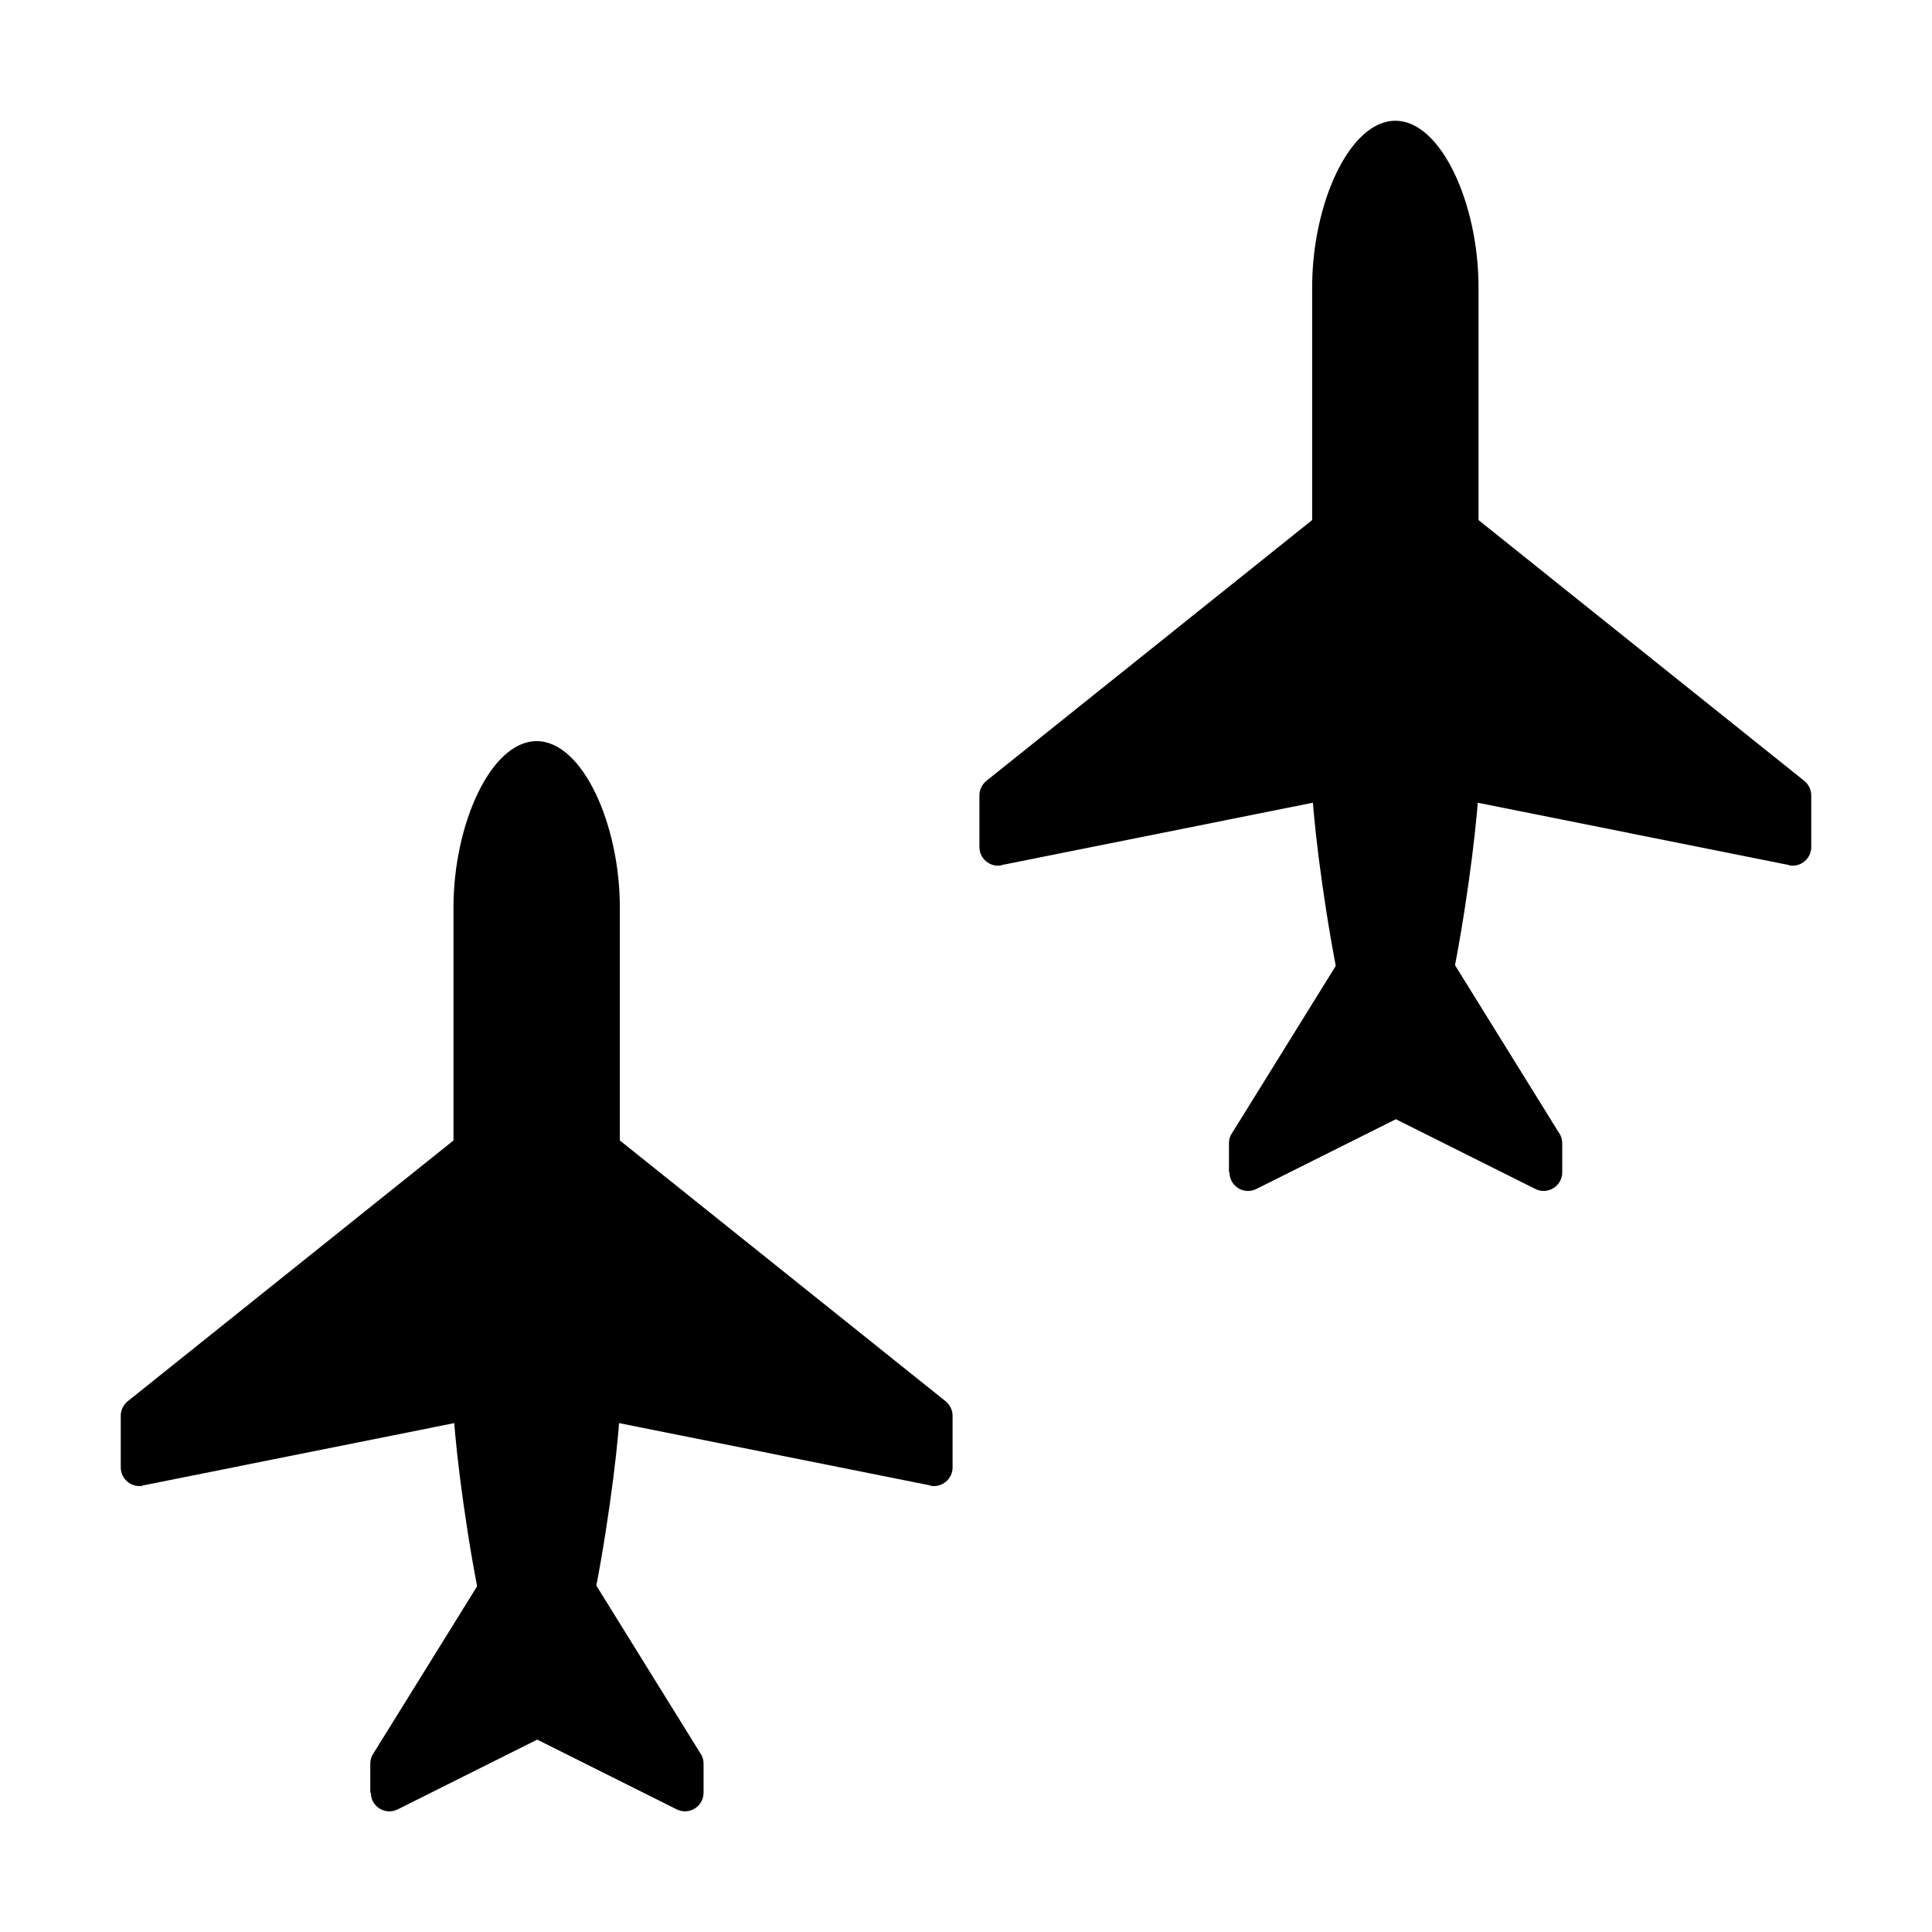 <svg id="Icon50" data-name="Layer 1" xmlns="http://www.w3.org/2000/svg" viewBox="0 0 72 72">
  <line x1="27" y1="36" x2="27" y2="36" style="fill: currentColor; stroke: currentColor; stroke-linecap: round; stroke-linejoin: round; stroke-width:calc(5 * 0.5);"/>
  <line x1="31.5" y1="36" x2="31.5" y2="36" style="fill: currentColor; stroke: currentColor; stroke-linecap: round; stroke-linejoin: round; stroke-width:calc(5 * 0.5);"/>
  <line x1="36" y1="36" x2="36" y2="36" style="fill: currentColor; stroke: currentColor; stroke-linecap: round; stroke-linejoin: round; stroke-width:calc(5 * 0.5);"/>
  <line x1="40.5" y1="36" x2="40.5" y2="36" style="fill: currentColor; stroke: currentColor; stroke-linecap: round; stroke-linejoin: round; stroke-width:calc(5 * 0.5);"/>
  <line x1="45" y1="36" x2="45" y2="36" style="fill: currentColor; stroke: currentColor; stroke-linecap: round; stroke-linejoin: round; stroke-width:calc(5 * 0.5);"/>
  <g>
    <path d="M5.32,55.36l14.68-2.94v-12.4l-15.24,12.2c-.16.13-.26.33-.26.54v1.93c0,.43.4.76.82.68Z" style="fill: currentColor; stroke-width: 0px;"/>
    <path d="M34.68,55.36l-14.68-2.94v-12.4l15.24,12.2c.16.13.26.33.26.54v1.93c0,.43-.4.76-.82.68Z" style="fill: currentColor; stroke-width: 0px;"/>
    <path d="M13.8,66.81v-1.09c0-.14.04-.27.12-.38l6.09-9.82,6.09,9.82c.08.11.12.25.12.38v1.09c0,.51-.54.85-1,.62l-5.2-2.6-5.2,2.6c-.46.23-1-.1-1-.62Z" style="fill: currentColor; stroke-width: 0px;"/>
    <path d="M23.1,33.82v18.6c0,1.71-1.39,12.4-3.1,12.4h0c-1.71,0-3.1-10.69-3.1-12.4v-18.6c0-3.1,1.39-6.2,3.1-6.2h0c1.71,0,3.1,3.1,3.1,6.2Z" style="fill: currentColor; stroke-width: 0px;"/>
  </g>
  <g>
    <path d="M37.32,32.24l14.68-2.94v-12.4l-15.24,12.2c-.16.13-.26.33-.26.54v1.93c0,.43.4.76.82.68Z" style="fill: currentColor; stroke-width: 0px;"/>
    <path d="M66.68,32.24l-14.68-2.94v-12.4l15.24,12.2c.16.13.26.33.26.54v1.93c0,.43-.4.76-.82.68Z" style="fill: currentColor; stroke-width: 0px;"/>
    <path d="M45.8,43.69v-1.09c0-.14.04-.27.12-.38l6.09-9.82,6.09,9.82c.08.11.12.25.12.38v1.09c0,.51-.54.85-1,.62l-5.2-2.6-5.2,2.6c-.46.23-1-.1-1-.62Z" style="fill: currentColor; stroke-width: 0px;"/>
    <path d="M55.1,10.7v18.6c0,1.71-1.39,12.4-3.1,12.4h0c-1.71,0-3.1-10.69-3.1-12.4V10.7c0-3.1,1.39-6.2,3.1-6.2h0c1.71,0,3.1,3.1,3.1,6.2Z" style="fill: currentColor; stroke-width: 0px;"/>
  </g>
</svg>